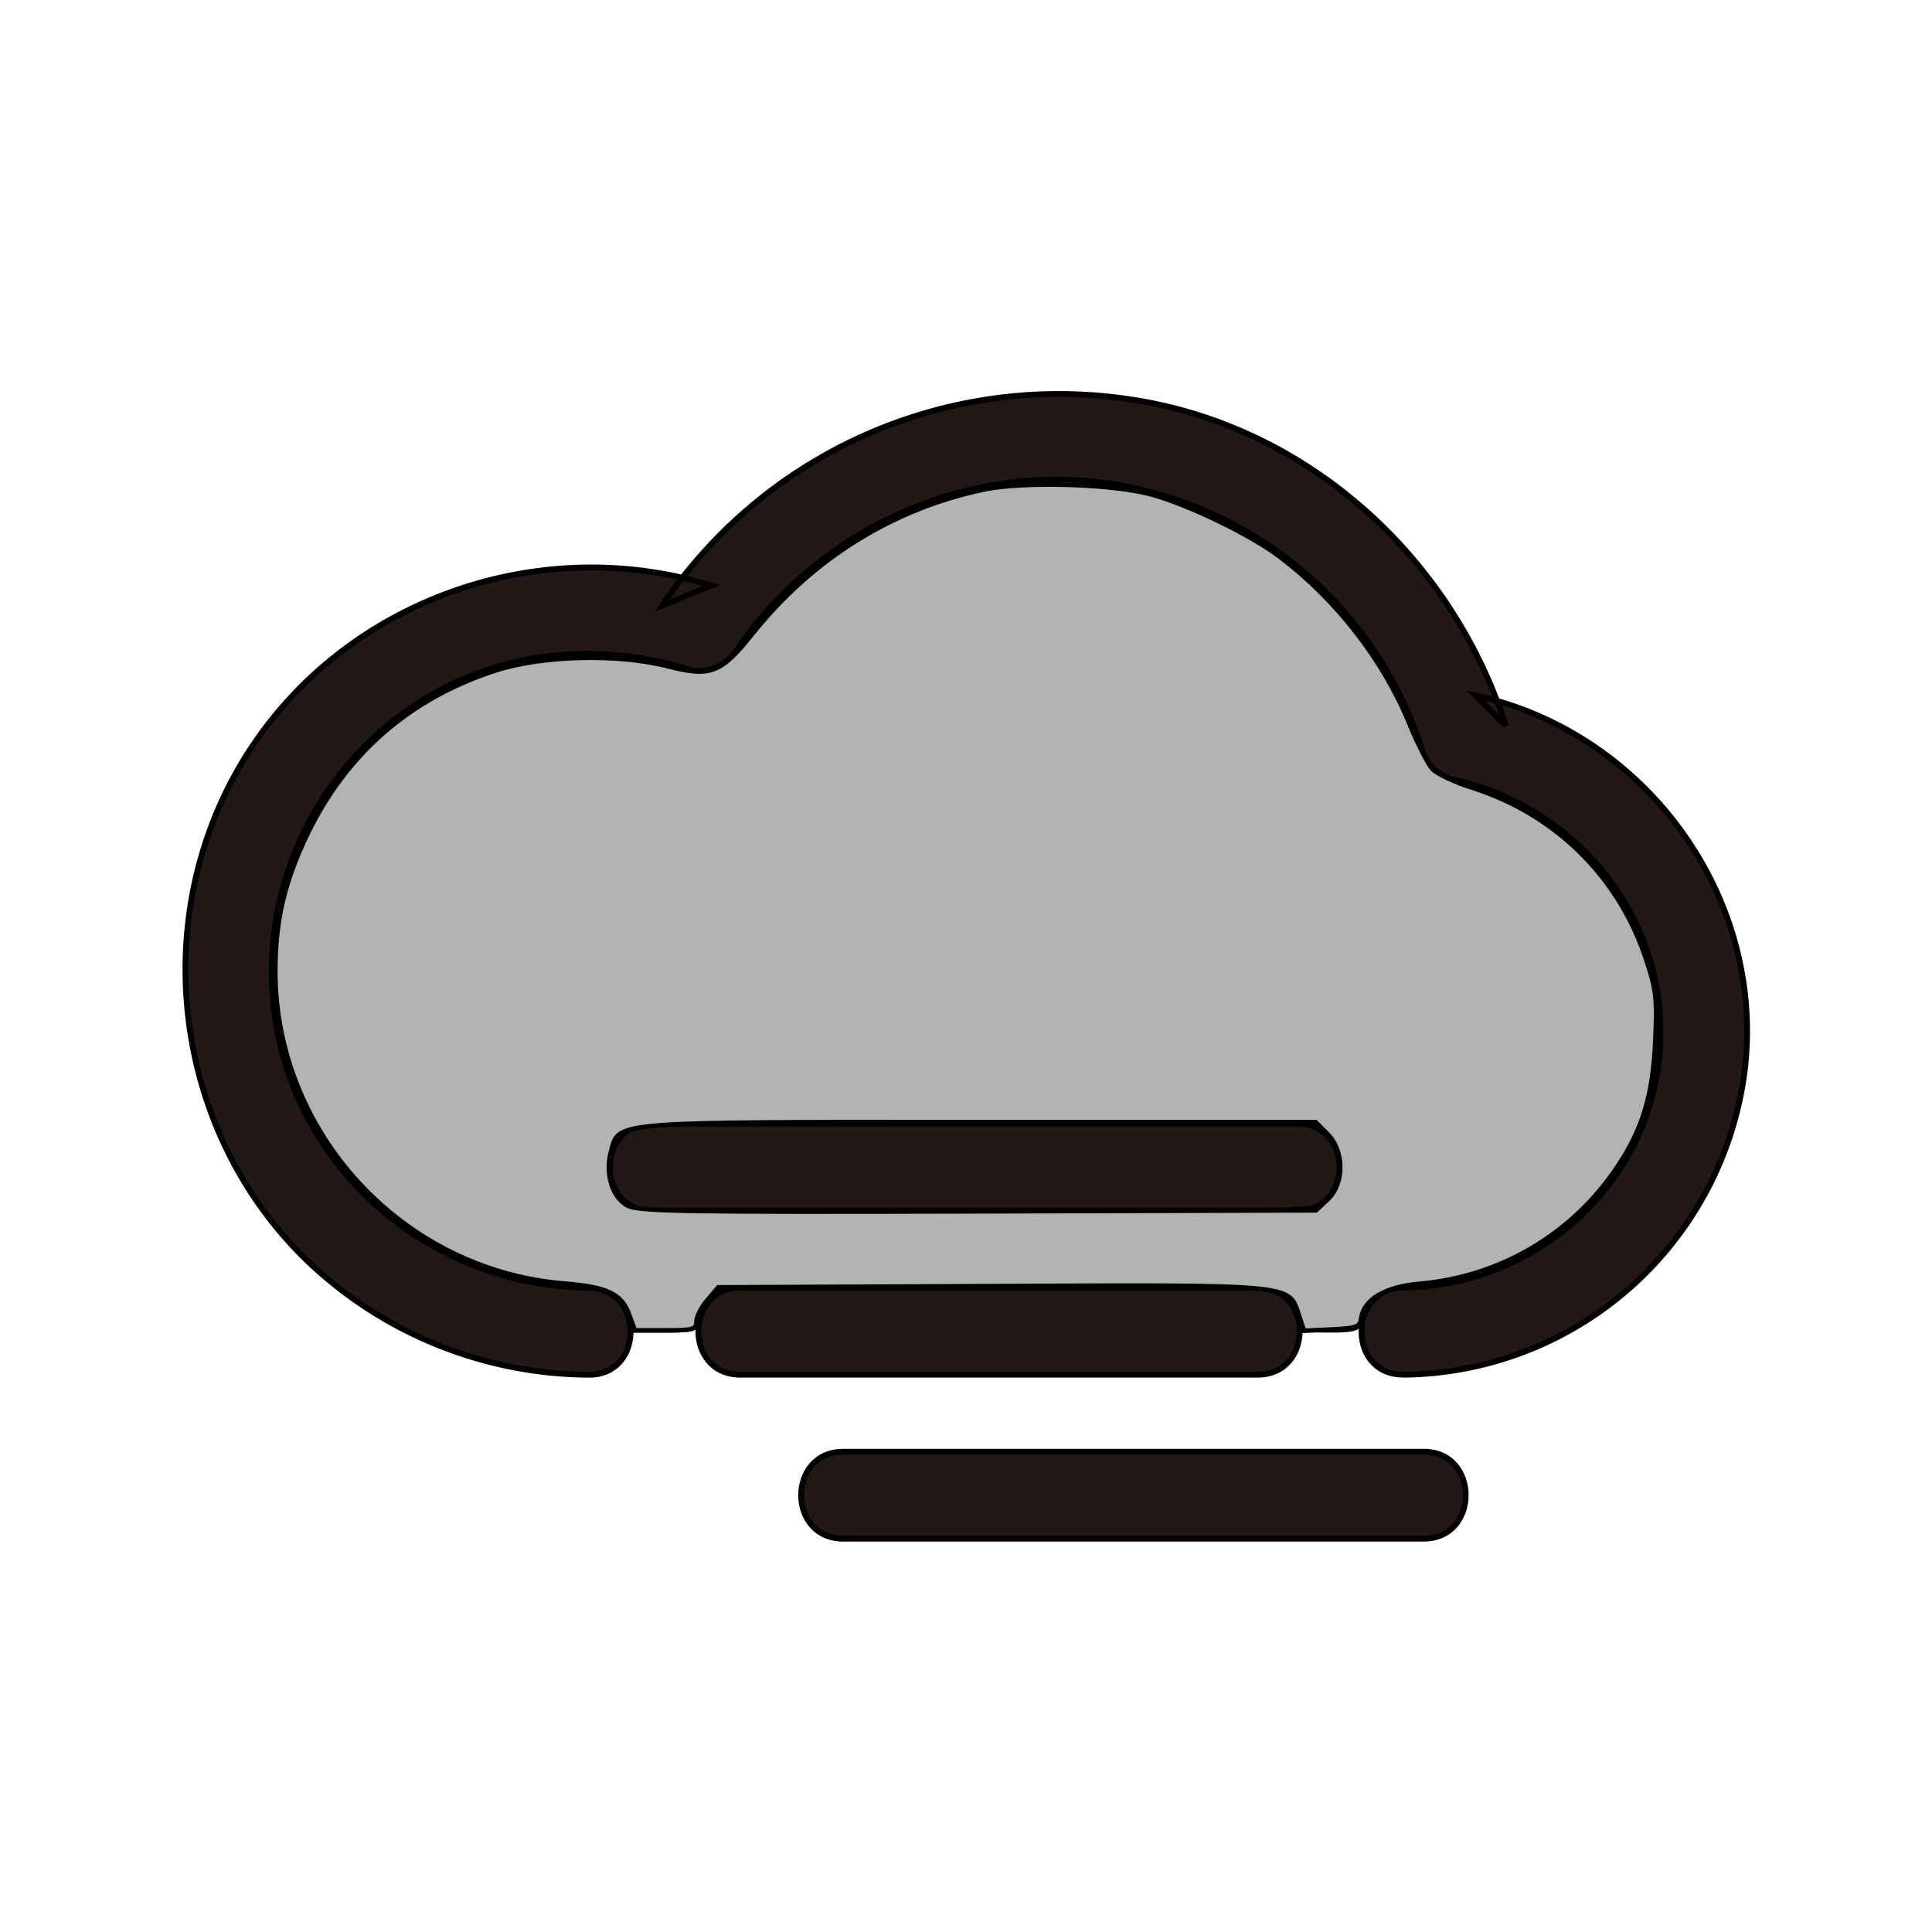 <?xml version="1.0" encoding="UTF-8" standalone="no"?>
<svg
   xmlns:dc="http://purl.org/dc/elements/1.1/"
   xmlns:cc="http://creativecommons.org/ns#"
   xmlns:rdf="http://www.w3.org/1999/02/22-rdf-syntax-ns#"
   xmlns:svg="http://www.w3.org/2000/svg"
   xmlns="http://www.w3.org/2000/svg"
   xmlns:sodipodi="http://sodipodi.sourceforge.net/DTD/sodipodi-0.dtd"
   xmlns:inkscape="http://www.inkscape.org/namespaces/inkscape"
   viewBox="0 0 500 500"
   version="1.1"
   id="svg1428"
   sodipodi:docname="50d.svg"
   inkscape:version="1.0.2-2 (e86c870879, 2021-01-15)">
  <sodipodi:namedview
     pagecolor="#ffffff"
     bordercolor="#666666"
     borderopacity="1"
     objecttolerance="10"
     gridtolerance="10"
     guidetolerance="10"
     inkscape:pageopacity="0"
     inkscape:pageshadow="2"
     inkscape:window-width="1368"
     inkscape:window-height="850"
     id="namedview1430"
     showgrid="false"
     inkscape:zoom="1.28"
     inkscape:cx="189.16253"
     inkscape:cy="250"
     inkscape:window-x="-6"
     inkscape:window-y="-6"
     inkscape:window-maximized="1"
     inkscape:current-layer="svg1428"
     inkscape:document-rotation="0"
     showguides="false" />
  <defs
     id="defs1413">
    <style
       id="style1411">.cls-1{fill:#dcdddd;}.cls-2{fill:#231815;}</style>
  </defs>
  <g
     data-name="图层 1"
     id="图层_1"
     transform="matrix(1.5,0,0,1.5,-125.035,-125.041)"
     style="stroke:#000000;stroke-opacity:1">
    <path
       class="cls-1"
       d="M 325.57,313 A 51.75,51.75 0 0 0 335.91,210.54 73.71,73.71 0 0 0 204.1,191.54 62.24,62.24 0 1 0 184.92,313"
       id="path1417"
       style="stroke:#000000;stroke-opacity:1" />
    <path
       class="cls-2"
       d="m 325.57,320.54 a 59.9,59.9 0 0 0 58.79,-52.34 c 3.7,-30 -17,-58.47 -46.46,-64.86 l 5.24,5.24 c -9.07,-28.39 -33.17,-50.81 -62.81,-56 a 82.4,82.4 0 0 0 -82.71,35.25 l 8.47,-3.45 c -31.4,-9.69 -66.35,3.77 -82.26,32.77 -15.16,27.65 -9.62,63.37 13.66,84.79 a 70.91,70.91 0 0 0 47.42,18.61 c 9.66,0.11 9.66,-14.89 0,-15 -24.5,-0.27 -46.36,-16.6 -52.84,-40.4 a 55.22,55.22 0 0 1 25.59,-61.82 c 13.58,-7.83 29.54,-9.09 44.43,-4.49 3.34,1 6.63,-0.74 8.47,-3.45 14.64,-21.54 41.42,-33.14 67.15,-28.1 a 67.05,67.05 0 0 1 50.95,45.29 7.54,7.54 0 0 0 5.24,5.24 c 22.53,4.89 38.5,25.75 35.61,49 -2.74,22.09 -22,38.41 -44,38.7 -9.64,0.13 -9.67,15.13 0,15 z"
       id="path1419"
       style="stroke:#000000;stroke-opacity:1" />
    <path
       class="cls-2"
       d="m 211.08,320.54 h 89.27 c 9.65,0 9.67,-15 0,-15 h -89.27 c -9.65,0 -9.67,15 0,15 z"
       id="path1421"
       style="stroke:#000000;stroke-opacity:1" />
    <path
       class="cls-2"
       d="M 307.21,277.24 H 195.82 c -9.65,0 -9.67,15 0,15 h 111.39 c 9.65,0 9.67,-15 0,-15 z"
       id="path1423"
       style="stroke:#000000;stroke-opacity:1" />
    <path
       class="cls-2"
       d="M 329,333.83 H 228.82 c -9.65,0 -9.67,15 0,15 H 329 c 9.65,0 9.67,-15 0,-15 z"
       id="path1425"
       style="stroke:#000000;stroke-opacity:1" />
  </g>
  <path
     style="fill:#dcdddd;fill-opacity:1;stroke-width:1.172;stroke:#000000;stroke-opacity:1"
     d="m 162.816,340.182 c -1.932,-5.343 -5.655,-7.108 -16.911,-8.018 -41.815,-3.382 -74.651,-38.946 -74.651,-80.853 0,-13.005 2.356,-23.093 8.254,-35.337 10.051,-20.867 26.451,-35.18 48.582,-42.399 12.137,-3.959 31.597,-4.446 45.117,-1.129 11.258,2.762 13.188,2.017 21.403,-8.259 11.962,-14.963 25.777,-25.395 42.502,-32.092 14.13,-5.658 23.644,-7.234 39.806,-6.595 16.996,0.672 24.501,2.597 39.844,10.221 22.564,11.212 39.9,30.294 48.758,53.669 1.542,4.07 3.708,8.378 4.812,9.572 1.104,1.194 5.772,3.36 10.374,4.812 23.228,7.331 42.201,27.556 46.849,49.941 2.119,10.206 0.872,26.212 -2.79,35.806 -8.908,23.338 -31.267,40.32 -56.054,42.573 -11.876,1.079 -14.204,2.499 -16.649,10.149 -0.527,1.65 -2.019,2.051 -7.633,2.051 -6.941,0 -6.984,-0.021 -8.338,-4.122 -2.612,-7.915 -0.142,-7.686 -79.19,-7.33 l -71.007,0.32 -2.828,3.288 c -1.555,1.808 -2.828,4.313 -2.828,5.566 0,2.033 -0.857,2.278 -7.968,2.278 h -7.968 z m 178.34,-27.719 c 4.125,-2.197 5.412,-4.724 5.452,-10.702 0.029,-4.434 -0.569,-6.226 -2.839,-8.496 l -2.876,-2.876 h -88.269 c -98.181,0 -92.179,-0.507 -94.73,8.009 -1.634,5.453 0.865,12.538 5.009,14.201 4.204,1.687 175.075,1.557 178.254,-0.136 z"
     id="path1438" />
  <path
     style="fill:#b3b3b3;stroke:#000000;stroke-width:1.172;stroke-opacity:1"
     d="m 162.816,340.182 c -1.925,-5.324 -5.655,-7.108 -16.73,-8.003 -41.925,-3.388 -74.832,-38.949 -74.832,-80.868 0,-13.005 2.356,-23.093 8.254,-35.337 10.051,-20.867 26.451,-35.18 48.582,-42.399 12.212,-3.984 31.768,-4.472 44.848,-1.121 10.991,2.816 13.635,1.786 21.872,-8.517 15.47,-19.351 36.117,-32.229 59.674,-37.219 10.385,-2.2 33.297,-1.536 43.528,1.261 9.528,2.606 25.62,10.399 33.058,16.01 14.73,11.113 26.926,26.797 33.695,43.334 2.111,5.157 4.766,10.401 5.9,11.654 1.134,1.253 5.74,3.439 10.235,4.858 21.411,6.757 37.846,22.835 44.958,43.981 2.768,8.23 3.029,10.438 2.534,21.478 -0.63,14.072 -3.215,22.727 -9.711,32.51 -11.655,17.554 -30.338,28.626 -51.36,30.439 -8.814,0.76 -14.345,4.022 -15.034,8.868 -0.329,2.315 -1.153,2.634 -7.585,2.943 l -7.216,0.346 -1.409,-4.268 c -2.573,-7.797 -0.953,-7.649 -79.796,-7.291 l -70.388,0.32 -2.828,3.288 c -1.555,1.808 -2.828,4.313 -2.828,5.566 0,2.033 -0.857,2.278 -7.968,2.278 h -7.968 z m 180.805,-29.783 c 4.343,-4.081 4.31,-12.545 -0.066,-16.921 l -3.09,-3.089 H 253.869 c -96.573,0 -93.579,-0.235 -95.721,7.524 -1.604,5.809 0.242,11.909 4.271,14.111 2.73,1.492 15.321,1.697 90.674,1.475 l 87.504,-0.258 z"
     id="path1444" />
</svg>
